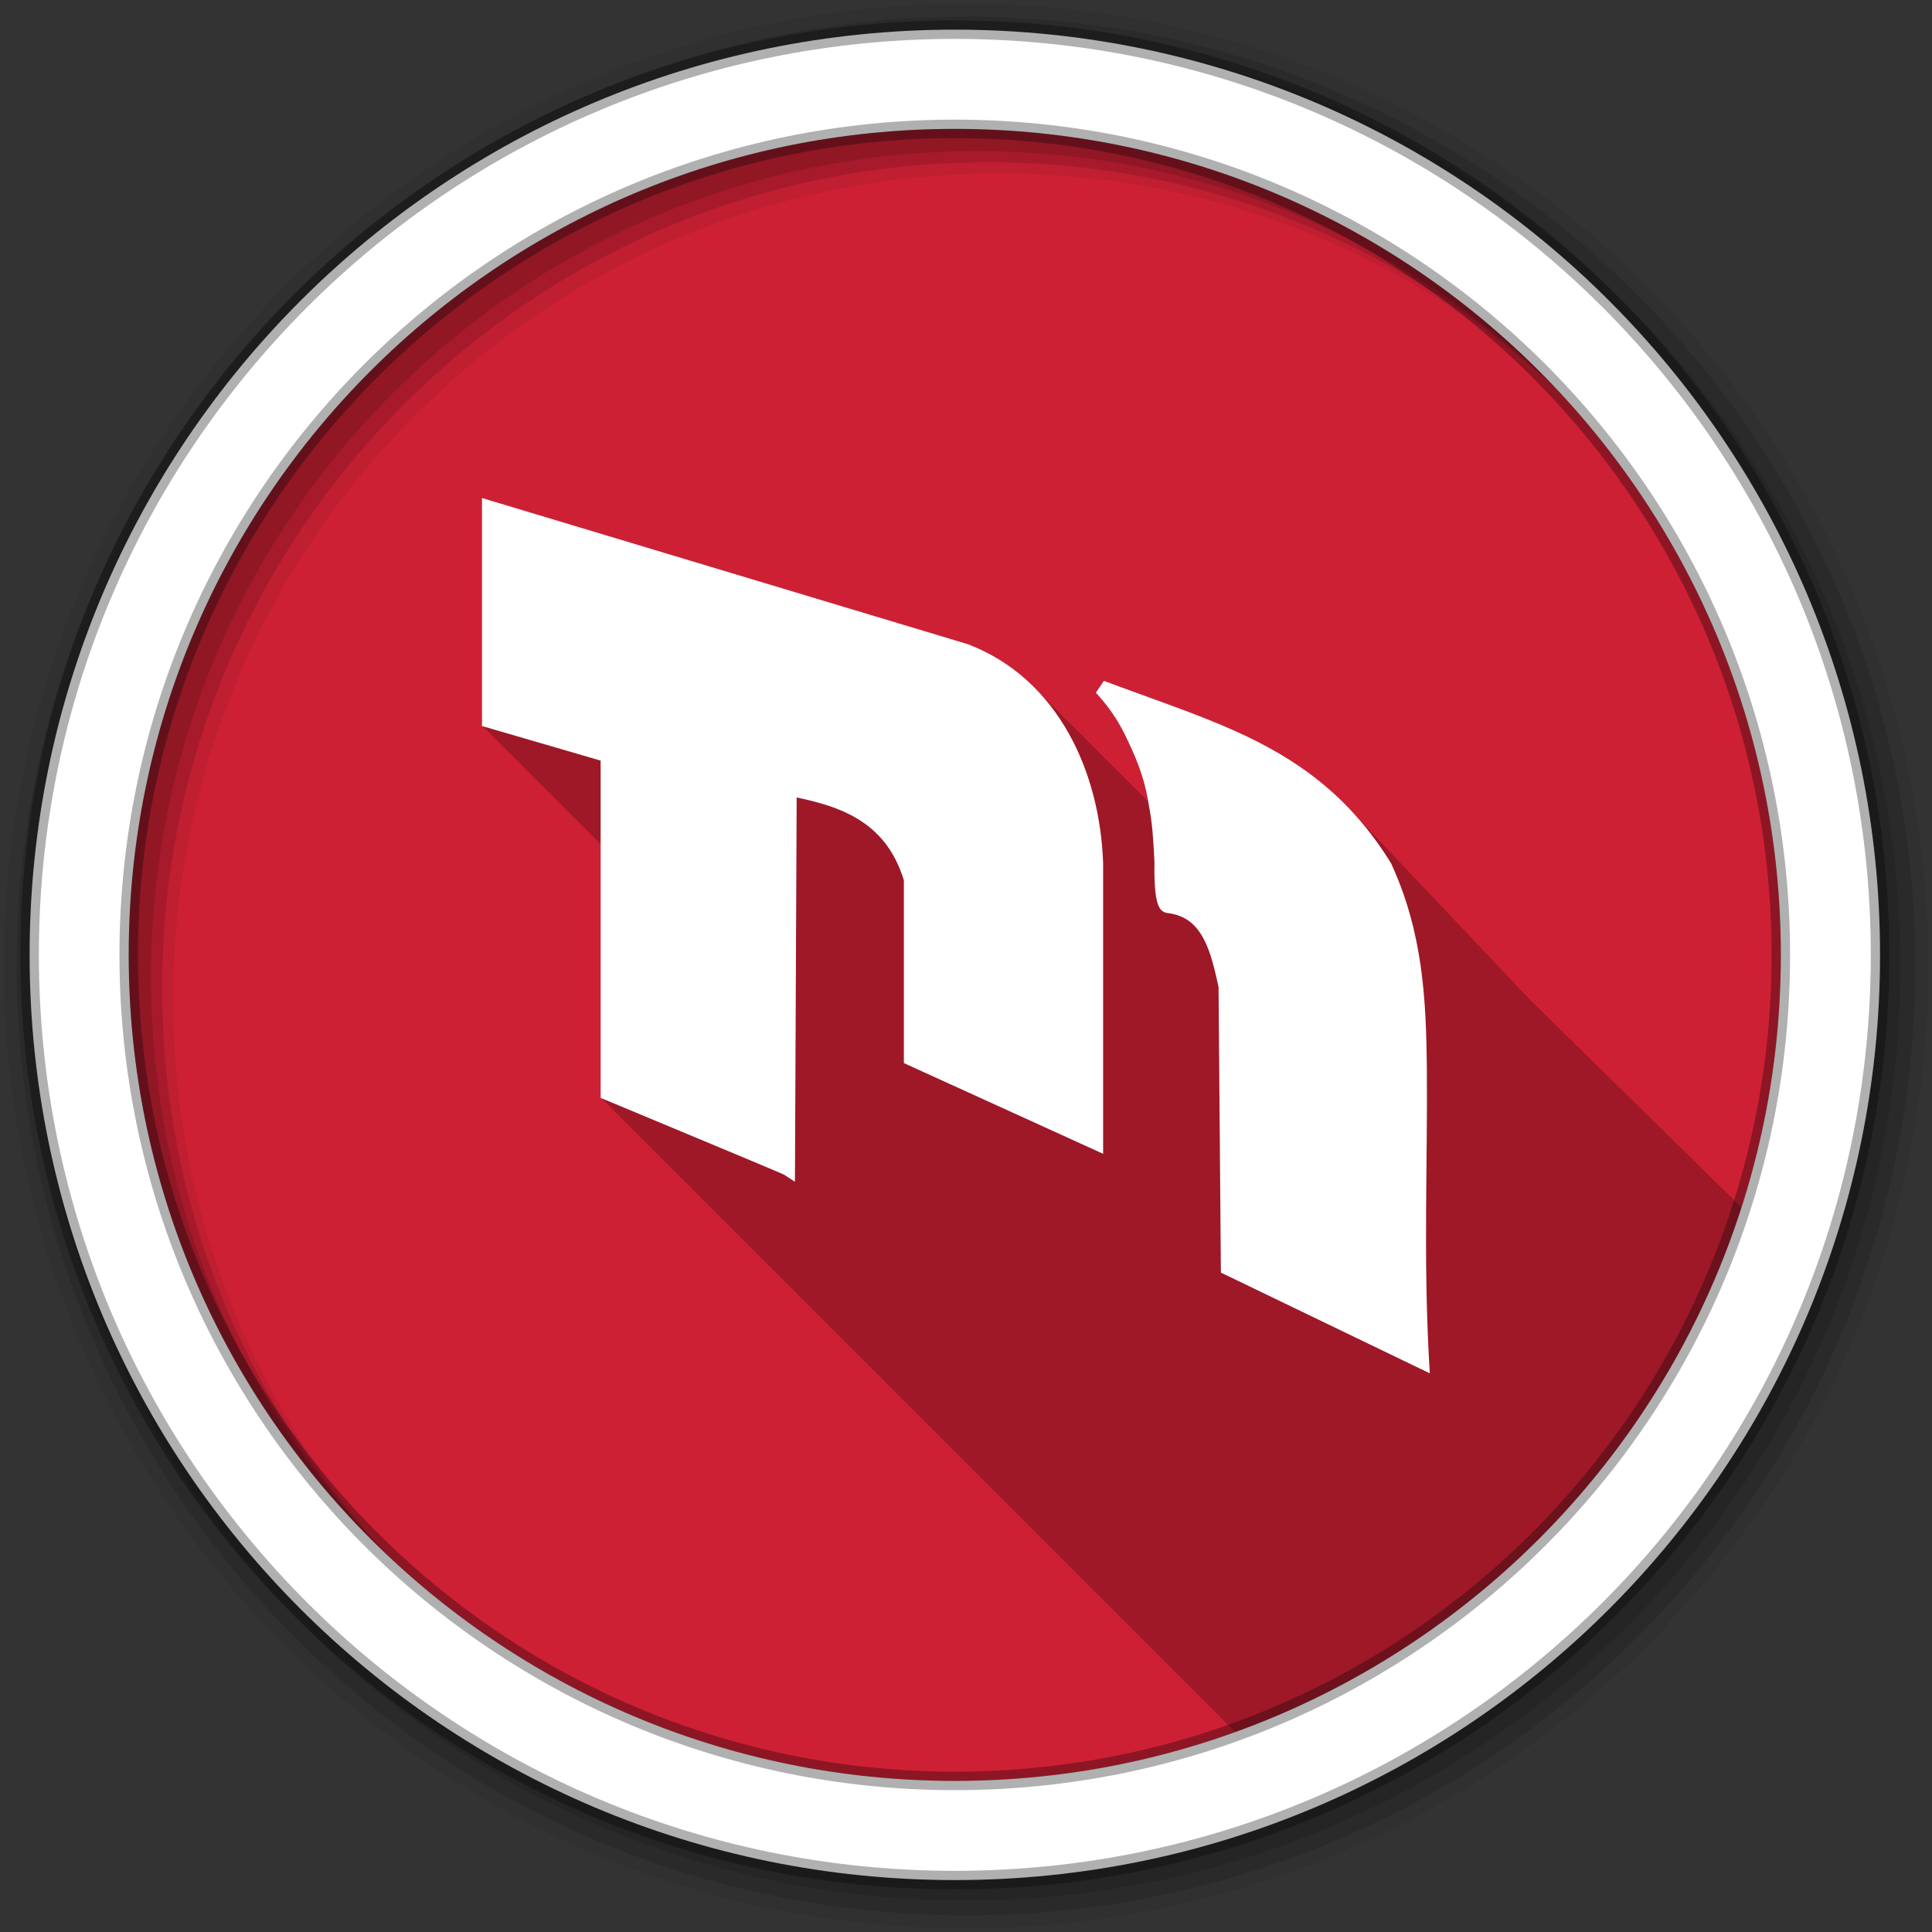 <svg xmlns="http://www.w3.org/2000/svg" id="svg2" width="100%" height="100%" version="1.1" viewBox="0 0 512 512"><rect x="0" y="0" width="512" height="512" fill="#333333" stroke="none"/><path id="path4" fill="#ce2034" fill-rule="evenodd" d="m471.95 253.05c0 120.9-98.01 218.9-218.9 218.9-120.9 0-218.9-98.01-218.9-218.9 0-120.9 98.01-218.9 218.9-218.9 120.9 0 218.9 98.01 218.9 218.9"/><path id="path6" fill-opacity=".235" d="m127.72 131.97v60.474c0.008 0.002 0.274 0.062 0.5 0.125v0.344l0.5 0.156v0.344l0.5 0.156v0.344c0.008 0.002 0.271 0.092 0.5 0.156v0.344c0.008 0.002 0.271 0.092 0.5 0.156v0.344c0.008 0.002 0.271 0.092 0.5 0.156v0.344c0.008 0.002 0.271 0.092 0.5 0.156v0.344c0.008 0.002 0.271 0.092 0.5 0.156v0.344c0.008 0.002 0.271 0.092 0.5 0.156v0.344c0.008 0.002 0.271 0.092 0.5 0.156v0.344c0.007 0.002 0.271 0.092 0.5 0.156v0.344c0.007 0.002 0.271 0.092 0.5 0.156v0.344c0.007 0.002 0.271 0.092 0.5 0.156v0.344c0.007 0.002 0.271 0.092 0.5 0.156v0.344c0.007 0.002 0.268 0.06 0.5 0.125v0.375c0.007 0.002 0.268 0.06 0.5 0.125v0.375c0.007 0.002 0.268 0.06 0.5 0.125v0.375c0.007 0.002 0.268 0.06 0.5 0.125v0.375c0.007 0.002 0.268 0.06 0.5 0.125v0.375c0.007 0.002 0.268 0.06 0.5 0.125v0.375c0.007 0.002 0.268 0.06 0.5 0.125v0.375c0.007 0.002 0.268 0.06 0.5 0.125v0.375c0.007 0.002 0.256 0.065 0.469 0.125v0.375c0.007 0.002 0.274 0.062 0.5 0.125v0.375c0.007 0.002 0.274 0.062 0.5 0.125v0.375c0.007 0.002 0.274 0.062 0.5 0.125v0.344c0.007 0.002 0.271 0.092 0.5 0.156v0.344c0.007 0.002 0.271 0.092 0.5 0.156v0.344c0.007 0.002 0.271 0.092 0.5 0.156v0.344c0.007 0.002 0.271 0.092 0.5 0.156v0.344c0.007 0.002 0.271 0.092 0.5 0.156v0.344c0.007 0.002 0.271 0.092 0.5 0.156v0.344c0.007 0.002 0.271 0.092 0.5 0.156v0.344c0.007 0.002 0.271 0.092 0.5 0.156v0.344c0.007 0.002 0.271 0.092 0.5 0.156v0.344c0.007 0.002 0.271 0.092 0.5 0.156v0.344c0.007 0.002 0.271 0.092 0.5 0.156v0.344c0.007 0.002 0.271 0.092 0.5 0.156v0.344c0.007 0.002 0.271 0.092 0.5 0.156v0.344c0.007 0.002 0.264 0.09 0.5 0.156v0.344c0.007 0.002 0.268 0.06 0.5 0.125v0.375c0.007 0.002 0.268 0.06 0.5 0.125v0.375c0.007 0.002 0.268 0.06 0.5 0.125v0.375c0.007 0.002 0.268 0.06 0.5 0.125v0.375c0.007 0.002 0.268 0.06 0.5 0.125v0.375c0.007 0.002 0.268 0.06 0.5 0.125v0.375c0.007 0.002 0.268 0.06 0.5 0.125v0.375c0.006 0.002 0.256 0.065 0.469 0.125v0.375c0.007 0.002 0.274 0.062 0.5 0.125v0.375c0.007 0.002 0.274 0.062 0.5 0.125v0.375c0.007 0.002 0.274 0.062 0.5 0.125v0.344c0.007 0.002 0.271 0.092 0.5 0.156v0.344c0.007 0.002 0.271 0.092 0.5 0.156v0.344c0.007 0.002 0.271 0.092 0.5 0.156v0.344c0.007 0.002 0.271 0.092 0.5 0.156v0.344c0.007 0.002 0.271 0.092 0.5 0.156v0.344c0.007 0.002 0.271 0.092 0.5 0.156v0.344c0.007 0.002 0.271 0.092 0.5 0.156v0.344c0.007 0.002 0.271 0.092 0.5 0.156v0.344c0.007 0.002 0.271 0.092 0.5 0.156v0.344c0.007 0.002 0.271 0.092 0.5 0.156v0.344c0.007 0.002 0.271 0.092 0.5 0.156v0.344c0.006 0.002 0.271 0.092 0.5 0.156v0.344h0.031v67.094c0.015 0.007 0.255 0.114 0.5 0.219v0.281c0.015 0.007 0.255 0.114 0.5 0.219v0.281c0.014 0.006 0.247 0.092 0.469 0.188v0.313h0.031c0.014 0.006 0.247 0.092 0.469 0.188v0.313c0.015 0.006 0.261 0.116 0.5 0.219v0.281c0.015 0.006 0.261 0.116 0.5 0.219v0.281c0.015 0.006 0.261 0.116 0.5 0.219v0.281l0.5 0.219v0.281c0.015 0.006 0.261 0.116 0.5 0.219v0.281c0.015 0.006 0.261 0.116 0.5 0.219v0.281c0.015 0.006 0.261 0.116 0.5 0.219v0.281c0.015 0.006 0.261 0.116 0.5 0.219v0.281c0.015 0.006 0.255 0.114 0.5 0.219v0.281c0.015 0.006 0.255 0.114 0.5 0.219v0.25l0.5 0.219v0.281l0.5 0.219v0.281c0.015 0.006 0.257 0.115 0.5 0.219v0.281c0.015 0.006 0.257 0.115 0.5 0.219v0.281c0.015 0.006 0.257 0.115 0.5 0.219v0.281c0.015 0.006 0.257 0.115 0.5 0.219v0.281c0.014 0.006 0.257 0.115 0.5 0.219v0.281c0.014 0.006 0.257 0.115 0.5 0.219v0.281l0.5 0.219v0.281c0.014 0.006 0.257 0.115 0.5 0.219v0.281c0.014 0.006 0.257 0.115 0.5 0.219v0.281c0.014 0.006 0.254 0.114 0.5 0.219v0.281c0.014 0.006 0.254 0.114 0.5 0.219v0.281c0.013 0.006 0.246 0.092 0.469 0.188v0.313h0.031c0.013 0.006 0.246 0.092 0.469 0.188v0.313c0.014 0.006 0.261 0.116 0.5 0.219v0.281l0.5 0.219v0.281c0.014 0.006 0.261 0.116 0.5 0.219v0.281c0.014 0.006 0.261 0.116 0.5 0.219v0.281c0.014 0.006 0.261 0.116 0.5 0.219v0.281c0.014 0.006 0.261 0.116 0.5 0.219v0.281c0.014 0.006 0.261 0.116 0.5 0.219v0.281c0.014 0.006 0.261 0.116 0.5 0.219v0.281c0.014 0.006 0.254 0.113 0.5 0.219v0.281l0.5 0.219v0.25c0.014 0.006 0.257 0.115 0.5 0.219v0.281c0.014 0.006 0.257 0.115 0.5 0.219v0.281c0.014 0.006 0.257 0.115 0.5 0.219v0.281c0.014 0.006 0.257 0.115 0.5 0.219v0.281c0.014 0.006 0.257 0.115 0.5 0.219v0.281c0.014 0.006 0.257 0.115 0.5 0.219v0.281l0.5 0.219v0.281c0.013 0.006 0.257 0.115 0.5 0.219v0.281c0.013 0.006 0.257 0.115 0.5 0.219v0.281c0.013 0.006 0.257 0.115 0.5 0.219v0.281c0.013 0.006 0.257 0.115 0.5 0.219v0.281c0.013 0.006 0.254 0.113 0.5 0.219v0.281c0.013 0.006 0.254 0.113 0.5 0.219v0.281c0.012 0.005 0.246 0.092 0.469 0.188v0.313h0.031l0.469 0.188v0.313c0.013 0.006 0.261 0.116 0.5 0.219v0.281c0.013 0.006 0.261 0.116 0.5 0.219v0.281c0.013 0.006 0.261 0.116 0.5 0.219v0.281c0.013 0.006 0.261 0.116 0.5 0.219v0.281c0.013 0.006 0.261 0.116 0.5 0.219v0.281c0.013 0.006 0.261 0.116 0.5 0.219v0.281c0.013 0.005 0.261 0.116 0.5 0.219v0.281l0.5 0.219v0.281c0.013 0.006 0.254 0.113 0.5 0.219v0.281c0.013 0.006 0.254 0.113 0.5 0.219v0.281c0.013 0.006 0.254 0.113 0.5 0.219v0.25c0.013 0.005 0.257 0.115 0.5 0.219v0.281c0.013 0.005 0.257 0.115 0.5 0.219v0.281c0.013 0.005 0.257 0.115 0.5 0.219v0.281c0.013 0.005 0.257 0.115 0.5 0.219v0.281l0.5 0.219v0.281c0.013 0.005 0.257 0.115 0.5 0.219v0.281c0.013 0.005 0.257 0.115 0.5 0.219v0.281c0.012 0.005 0.257 0.115 0.5 0.219v0.281c0.012 0.005 0.257 0.115 0.5 0.219v0.281c0.012 0.005 0.257 0.115 0.5 0.219v0.281c0.012 0.005 0.254 0.113 0.5 0.219v0.281l0.5 0.219v0.281c0.011 0.005 0.246 0.092 0.469 0.188v0.313h0.031c0.011 0.005 0.246 0.092 0.469 0.188v0.313c0.012 0.005 0.261 0.116 0.5 0.219v0.281c0.012 0.005 0.261 0.116 0.5 0.219v0.281c0.012 0.005 0.261 0.116 0.5 0.219v0.281c0.012 0.005 0.261 0.116 0.5 0.219v0.281c0.012 0.005 0.261 0.116 0.5 0.219v0.281l0.5 0.219v0.281c0.012 0.005 0.261 0.116 0.5 0.219v0.281c0.012 0.005 0.261 0.116 0.5 0.219v0.281c0.012 0.005 0.254 0.113 0.5 0.219v0.281c0.012 0.005 0.254 0.113 0.5 0.219v0.281c0.012 0.005 0.254 0.113 0.5 0.219v0.25c0.012 0.005 0.257 0.115 0.5 0.219v0.281c0.012 0.005 0.257 0.115 0.5 0.219v0.281l0.5 0.219v0.281c0.012 0.005 0.257 0.115 0.5 0.219v0.281c0.012 0.005 0.257 0.115 0.5 0.219v0.281c0.012 0.005 0.257 0.115 0.5 0.219v0.281c0.012 0.005 0.257 0.115 0.5 0.219v0.281c0.012 0.005 0.257 0.115 0.5 0.219v0.281c0.011 0.005 0.257 0.115 0.5 0.219v0.281l0.5 0.219v0.281l0.5 0.219v0.281c0.012 0.005 0.254 0.113 0.5 0.219v0.281c0.011 0.005 0.246 0.092 0.469 0.188v0.313h0.031c0.011 0.005 0.246 0.092 0.469 0.188v0.313c0.011 0.005 0.261 0.116 0.5 0.219v0.281c0.011 0.005 0.261 0.116 0.5 0.219v0.281c0.011 0.005 0.261 0.116 0.5 0.219v0.281l0.5 0.219v0.281c0.011 0.005 0.261 0.116 0.5 0.219v0.281c0.011 0.005 0.261 0.116 0.5 0.219v0.281c0.011 0.005 0.261 0.116 0.5 0.219v0.281c0.011 0.005 0.261 0.116 0.5 0.219v0.281c0.011 0.005 0.254 0.113 0.5 0.219v0.281c0.011 0.005 0.254 0.113 0.5 0.219v0.281c0.011 0.005 0.254 0.113 0.5 0.219v0.25l0.5 0.219v0.281c0.011 0.005 0.257 0.115 0.5 0.219v0.281c0.011 0.005 0.257 0.115 0.5 0.219v0.281c0.011 0.005 0.257 0.115 0.5 0.219v0.281c0.011 0.005 0.257 0.115 0.5 0.219v0.281c0.011 0.005 0.257 0.115 0.5 0.219v0.281c0.011 0.005 0.257 0.115 0.5 0.219v0.281c0.011 0.005 0.257 0.114 0.5 0.219v0.281l0.5 0.219v0.281c0.011 0.005 0.257 0.114 0.5 0.219v0.281c0.01 0.004 0.257 0.114 0.5 0.219v0.281c0.011 0.005 0.254 0.113 0.5 0.219v0.281c0.01 0.004 0.246 0.092 0.469 0.188v0.313h0.031c0.01 0.004 0.246 0.092 0.469 0.188v0.313c0.01 0.004 0.261 0.116 0.5 0.219v0.281l0.5 0.219v0.281l0.5 0.219v0.281c0.01 0.004 0.261 0.116 0.5 0.219v0.281c0.01 0.004 0.261 0.116 0.5 0.219v0.281c0.01 0.004 0.261 0.116 0.5 0.219v0.281c0.01 0.004 0.261 0.116 0.5 0.219v0.281c0.01 0.004 0.261 0.116 0.5 0.219v0.281c0.01 0.004 0.261 0.116 0.5 0.219v0.281l0.5 0.219v0.281c0.01 0.004 0.254 0.113 0.5 0.219v0.25c0.01 0.004 0.257 0.114 0.5 0.219v0.281c0.01 0.004 0.257 0.114 0.5 0.219v0.281c0.01 0.004 0.257 0.114 0.5 0.219v0.281c0.01 0.004 0.257 0.114 0.5 0.219v0.281c0.01 0.004 0.257 0.114 0.5 0.219v0.281c0.01 0.004 0.257 0.114 0.5 0.219v0.281c0.01 0.004 0.257 0.114 0.5 0.219v0.281c0.01 0.004 0.257 0.114 0.5 0.219v0.281c0.01 0.004 0.257 0.114 0.5 0.219v0.281c0.01 0.004 0.257 0.114 0.5 0.219v0.281c0.01 0.004 0.257 0.114 0.5 0.219v0.281c0.01 0.004 0.254 0.113 0.5 0.219v0.281c0.009 0.004 0.246 0.092 0.469 0.188v0.313h0.031c0.009 0.004 0.246 0.092 0.469 0.188v0.313c0.009 0.004 0.26 0.116 0.5 0.219v0.281c0.009 0.004 0.26 0.116 0.5 0.219v0.281c0.009 0.004 0.26 0.116 0.5 0.219v0.281c0.009 0.004 0.26 0.116 0.5 0.219v0.281c0.009 0.004 0.26 0.116 0.5 0.219v0.281c0.009 0.004 0.26 0.116 0.5 0.219v0.281c0.009 0.004 0.26 0.116 0.5 0.219v0.281c0.009 0.004 0.26 0.116 0.5 0.219v0.281c0.009 0.004 0.26 0.116 0.5 0.219v0.281c0.009 0.004 0.254 0.113 0.5 0.219v0.281c0.009 0.004 0.254 0.113 0.5 0.219v0.25c0.009 0.004 0.256 0.114 0.5 0.219v0.281c0.009 0.004 0.256 0.114 0.5 0.219v0.281c0.009 0.004 0.256 0.114 0.5 0.219v0.281c0.009 0.004 0.256 0.114 0.5 0.219v0.281l0.5 0.219v0.281c0.009 0.004 0.256 0.114 0.5 0.219v0.281c0.009 0.004 0.256 0.114 0.5 0.219v0.281c0.009 0.004 0.256 0.114 0.5 0.219v0.281c0.009 0.004 0.256 0.114 0.5 0.219v0.281c0.009 0.004 0.256 0.114 0.5 0.219v0.281c0.009 0.004 0.256 0.114 0.5 0.219v0.281c0.009 0.004 0.253 0.113 0.5 0.219v0.281c0.008 0.004 0.246 0.092 0.469 0.188v0.313h0.031c0.008 0.004 0.246 0.092 0.469 0.188v0.313c0.008 0.004 0.26 0.116 0.5 0.219v0.281c0.008 0.004 0.26 0.116 0.5 0.219v0.281c0.008 0.004 0.26 0.116 0.5 0.219v0.281c0.008 0.003 0.26 0.116 0.5 0.219v0.281c0.008 0.003 0.26 0.116 0.5 0.219v0.281c0.008 0.003 0.26 0.116 0.5 0.219v0.281c0.008 0.003 0.26 0.116 0.5 0.219v0.281c0.008 0.003 0.26 0.116 0.5 0.219v0.281c0.008 0.003 0.26 0.116 0.5 0.219v0.281c0.008 0.003 0.253 0.113 0.5 0.219v0.281c0.008 0.003 0.253 0.113 0.5 0.219v0.25c0.008 0.003 0.256 0.114 0.5 0.219v0.281c0.008 0.003 0.256 0.114 0.5 0.219v0.281c0.008 0.003 0.256 0.114 0.5 0.219v0.281c0.008 0.003 0.256 0.114 0.5 0.219v0.281c0.008 0.003 0.256 0.114 0.5 0.219v0.281c0.008 0.003 0.256 0.114 0.5 0.219v0.281c0.008 0.003 0.256 0.114 0.5 0.219v0.281c0.008 0.003 0.256 0.114 0.5 0.219v0.281c0.008 0.003 0.256 0.114 0.5 0.219v0.281c0.008 0.003 0.256 0.114 0.5 0.219v0.281c0.008 0.003 0.256 0.114 0.5 0.219v0.281c0.008 0.003 0.253 0.113 0.5 0.219v0.281c0.008 0.003 0.253 0.113 0.5 0.219v0.281c0.007 0.003 0.246 0.092 0.469 0.188v0.313c0.007 0.003 0.26 0.116 0.5 0.219v0.281c0.007 0.003 0.26 0.116 0.5 0.219v0.281c0.007 0.003 0.26 0.116 0.5 0.219v0.281c0.007 0.003 0.26 0.116 0.5 0.219v0.281c0.007 0.003 0.26 0.116 0.5 0.219v0.281c0.007 0.003 0.26 0.116 0.5 0.219v0.281c0.007 0.003 0.26 0.116 0.5 0.219v0.281c0.007 0.003 0.26 0.116 0.5 0.219v0.281c0.007 0.003 0.26 0.116 0.5 0.219v0.281c0.007 0.003 0.253 0.113 0.5 0.219v0.281c0.007 0.003 0.253 0.113 0.5 0.219v0.25c0.007 0.003 0.256 0.114 0.5 0.219v0.281c0.007 0.003 0.256 0.114 0.5 0.219v0.281c0.007 0.003 0.256 0.114 0.5 0.219v0.281c0.007 0.003 0.256 0.114 0.5 0.219v0.281c0.007 0.003 0.256 0.114 0.5 0.219v0.281c0.007 0.003 0.256 0.114 0.5 0.219v0.281c0.007 0.003 0.256 0.114 0.5 0.219v0.281c0.007 0.003 0.256 0.114 0.5 0.219v0.281c0.007 0.003 0.256 0.114 0.5 0.219v0.281c0.007 0.003 0.256 0.114 0.5 0.219v0.281c0.007 0.003 0.256 0.114 0.5 0.219v0.281c0.007 0.003 0.253 0.113 0.5 0.219v0.281c0.007 0.003 0.253 0.113 0.5 0.219v0.281c0.006 0.003 0.246 0.092 0.469 0.188v0.313c0.006 0.003 0.26 0.116 0.5 0.219v0.281c0.006 0.003 0.26 0.116 0.5 0.219v0.281c0.006 0.003 0.26 0.116 0.5 0.219v0.281c0.006 0.003 0.26 0.116 0.5 0.219v0.281c0.006 0.003 0.26 0.116 0.5 0.219v0.281c0.006 0.002 0.26 0.116 0.5 0.219v0.281c0.006 0.002 0.26 0.116 0.5 0.219v0.281c0.006 0.002 0.26 0.116 0.5 0.219v0.281c0.006 0.002 0.26 0.116 0.5 0.219v0.281c0.006 0.003 0.253 0.113 0.5 0.219v0.281c0.006 0.003 0.253 0.113 0.5 0.219v0.25c0.006 0.003 0.256 0.114 0.5 0.219v0.281c0.006 0.003 0.256 0.114 0.5 0.219v0.281c0.006 0.003 0.256 0.114 0.5 0.219v0.281c0.006 0.003 0.256 0.114 0.5 0.219v0.281c0.006 0.003 0.256 0.114 0.5 0.219v0.281c0.006 0.003 0.256 0.114 0.5 0.219v0.281l0.5 0.219v0.281l0.5 0.219v0.281c0.006 0.003 0.256 0.114 0.5 0.219v0.281c0.006 0.003 0.256 0.114 0.5 0.219v0.281c0.006 0.003 0.256 0.114 0.5 0.219v0.281c0.006 0.003 0.253 0.113 0.5 0.219v0.281c0.006 0.003 0.253 0.113 0.5 0.219v0.281c0.005 0.002 0.246 0.092 0.469 0.188v0.313c0.006 0.002 0.26 0.116 0.5 0.219v0.281c0.005 0.002 0.26 0.116 0.5 0.219v0.281c0.005 0.002 0.26 0.116 0.5 0.219v0.281c0.005 0.002 0.26 0.116 0.5 0.219v0.281c0.005 0.002 0.26 0.116 0.5 0.219v0.281c0.005 0.002 0.26 0.116 0.5 0.219v0.281c0.005 0.002 0.26 0.116 0.5 0.219v0.281c0.005 0.002 0.26 0.116 0.5 0.219v0.281c0.005 0.002 0.26 0.116 0.5 0.219v0.281c0.005 0.002 0.253 0.113 0.5 0.219v0.281c0.005 0.002 0.253 0.113 0.5 0.219v0.25c0.005 0.002 0.256 0.114 0.5 0.219v0.281c0.005 0.002 0.256 0.114 0.5 0.219v0.281c0.005 0.002 0.256 0.114 0.5 0.219v0.281c0.005 0.002 0.256 0.114 0.5 0.219v0.281c0.005 0.002 0.256 0.114 0.5 0.219v0.281c0.005 0.002 0.256 0.114 0.5 0.219v0.281c0.005 0.002 0.256 0.114 0.5 0.219v0.281c0.005 0.002 0.256 0.114 0.5 0.219v0.281c0.005 0.002 0.256 0.114 0.5 0.219v0.281c0.005 0.002 0.256 0.114 0.5 0.219v0.281c0.005 0.002 0.256 0.114 0.5 0.219v0.281c0.005 0.002 0.253 0.113 0.5 0.219v0.281c0.005 0.002 0.253 0.113 0.5 0.219v0.281c0.004 0.002 0.245 0.092 0.469 0.188v0.313c0.005 0.002 0.26 0.116 0.5 0.219v0.281c0.005 0.002 0.26 0.116 0.5 0.219v0.281c0.005 0.002 0.26 0.116 0.5 0.219v0.281c0.004 0.002 0.26 0.116 0.5 0.219v0.281c0.004 0.002 0.26 0.116 0.5 0.219v0.281c0.004 0.002 0.26 0.116 0.5 0.219v0.281c0.004 0.002 0.26 0.116 0.5 0.219v0.281c0.004 0.002 0.26 0.116 0.5 0.219v0.281c0.004 0.002 0.26 0.116 0.5 0.219v0.281c0.004 0.002 0.253 0.113 0.5 0.219v0.281c0.004 0.002 0.253 0.113 0.5 0.219v0.25c0.004 0.002 0.256 0.114 0.5 0.219v0.281c0.004 0.002 0.256 0.114 0.5 0.219v0.281c0.004 0.002 0.256 0.114 0.5 0.219v0.281c0.004 0.002 0.256 0.114 0.5 0.219v0.281c0.004 0.002 0.256 0.114 0.5 0.219v0.281c0.004 0.002 0.256 0.114 0.5 0.219v0.281c0.004 0.002 0.256 0.114 0.5 0.219v0.281c0.004 0.002 0.256 0.114 0.5 0.219v0.281c0.004 0.002 0.256 0.114 0.5 0.219v0.281c0.004 0.002 0.256 0.114 0.5 0.219v0.281c0.004 0.002 0.256 0.114 0.5 0.219v0.281c0.004 0.002 0.253 0.113 0.5 0.219v0.281c0.004 0.002 0.253 0.113 0.5 0.219v0.281c0.004 0.002 0.245 0.092 0.469 0.188v0.313c0.004 0.002 0.26 0.116 0.5 0.219v0.281c0.004 0.002 0.26 0.116 0.5 0.219v0.281c0.004 0.002 0.26 0.116 0.5 0.219v0.281c0.004 0.002 0.26 0.116 0.5 0.219v0.281c0.003 0.002 0.26 0.116 0.5 0.219v0.281c0.003 0.002 0.26 0.116 0.5 0.219v0.281c0.003 0.002 0.26 0.116 0.5 0.219v0.281c0.003 0.002 0.26 0.116 0.5 0.219v0.281c0.003 0.001 0.26 0.116 0.5 0.219v0.281c0.003 0.001 0.253 0.113 0.5 0.219v0.281c0.003 0.001 0.253 0.113 0.5 0.219v0.25c0.003 0.001 0.256 0.114 0.5 0.219v0.281c0.003 0.001 0.256 0.114 0.5 0.219v0.281c0.003 0.001 0.256 0.114 0.5 0.219v0.281c0.003 0.001 0.256 0.114 0.5 0.219v0.281l0.5 0.219v0.281l0.5 0.219v0.281l0.5 0.219v0.281l0.5 0.219v0.281l0.5 0.219v0.281l0.5 0.219v0.281l0.5 0.219v0.281l0.5 0.219v0.281l0.5 0.219v0.281l0.469 0.188v0.313l0.5 0.219v0.281c0.002 0.001 0.259 0.116 0.5 0.219v0.281c0.002 0.001 0.259 0.116 0.5 0.219v0.281c0.002 0.001 0.259 0.116 0.5 0.219v0.281c0.002 0.001 0.259 0.116 0.5 0.219v0.281c0.002 0.001 0.259 0.116 0.5 0.219v0.281c0.002 0.001 0.259 0.116 0.5 0.219v0.281c0.002 0.001 0.259 0.116 0.5 0.219v0.281c63.62-22.921 113.53-74.46 134.25-139.09-0.108-0.099-0.208-0.208-0.313-0.313-0.054-0.051-0.102-0.106-0.156-0.156-0.227-0.224-0.458-0.44-0.688-0.656-0.087-0.091-0.162-0.192-0.25-0.281-0.07-0.067-0.148-0.121-0.219-0.188-0.063-0.066-0.124-0.123-0.188-0.188-0.022-0.02-0.041-0.042-0.063-0.063-0.07-0.067-0.149-0.121-0.219-0.188-0.01-0.01-0.022-0.021-0.031-0.031-0.016-0.015-0.015-0.048-0.031-0.063-0.06-0.064-0.127-0.124-0.188-0.188-0.071-0.068-0.147-0.12-0.219-0.188-0.077-0.08-0.141-0.171-0.219-0.25-0.08-0.076-0.17-0.144-0.25-0.219-0.078-0.081-0.141-0.17-0.219-0.25-0.08-0.077-0.169-0.143-0.25-0.219-0.077-0.08-0.141-0.171-0.219-0.25-0.081-0.077-0.169-0.142-0.25-0.219-0.052-0.054-0.104-0.103-0.156-0.156-0.022-0.02-0.041-0.042-0.063-0.063-0.081-0.077-0.169-0.143-0.25-0.219-0.076-0.079-0.142-0.172-0.219-0.25-0.081-0.078-0.168-0.142-0.25-0.219-0.015-0.016-0.016-0.047-0.031-0.063-0.06-0.056-0.127-0.101-0.188-0.156-0.086-0.082-0.163-0.169-0.25-0.25-0.072-0.075-0.146-0.144-0.219-0.219-0.087-0.083-0.163-0.168-0.25-0.25-0.067-0.07-0.12-0.15-0.188-0.219-0.091-0.087-0.19-0.165-0.281-0.25-0.005-0.005 0.005-0.026 0-0.031-0.059-0.055-0.128-0.101-0.188-0.156-0.091-0.087-0.189-0.164-0.281-0.25-0.066-0.069-0.121-0.151-0.188-0.219-0.091-0.087-0.19-0.164-0.281-0.25-0.03-0.032-0.063-0.062-0.094-0.094-0.032-0.03-0.061-0.064-0.094-0.094-0.096-0.091-0.185-0.191-0.281-0.281-0.061-0.064-0.126-0.124-0.188-0.188-0.054-0.052-0.102-0.105-0.156-0.156-0.041-0.042-0.084-0.084-0.125-0.125-0.061-0.063-0.126-0.125-0.188-0.188-0.06-0.057-0.128-0.1-0.188-0.156-0.061-0.062-0.126-0.126-0.188-0.188-0.033-0.03-0.061-0.064-0.094-0.094-0.257-0.254-0.52-0.506-0.781-0.75-0.016-0.016-0.015-0.046-0.031-0.063-0.033-0.031-0.061-0.063-0.094-0.094-0.112-0.107-0.231-0.208-0.344-0.313-0.047-0.049-0.078-0.108-0.125-0.156-0.113-0.108-0.23-0.207-0.344-0.313-0.046-0.048-0.078-0.108-0.125-0.156-0.114-0.109-0.229-0.206-0.344-0.313-0.01-0.011-0.021-0.02-0.031-0.031-0.033-0.03-0.061-0.064-0.094-0.094-0.113-0.108-0.23-0.206-0.344-0.313-0.046-0.048-0.079-0.109-0.125-0.156-0.113-0.108-0.23-0.207-0.344-0.313-0.01-0.011-0.021-0.02-0.031-0.031-0.032-0.03-0.061-0.064-0.094-0.094-0.119-0.114-0.224-0.232-0.344-0.344-0.156-0.162-0.311-0.311-0.469-0.469-0.031-0.032-0.063-0.062-0.094-0.094-0.121-0.116-0.253-0.23-0.375-0.344-0.036-0.037-0.058-0.088-0.094-0.125-0.124-0.119-0.25-0.228-0.375-0.344-0.036-0.037-0.058-0.088-0.094-0.125-0.123-0.118-0.251-0.228-0.375-0.344-0.031-0.032-0.063-0.062-0.094-0.094-0.085-0.081-0.164-0.17-0.25-0.25l-0.125-0.125c-0.031-0.032-0.063-0.062-0.094-0.094-0.086-0.082-0.163-0.169-0.25-0.25-0.041-0.042-0.084-0.084-0.125-0.125-0.15-0.156-0.317-0.286-0.469-0.438-0.154-0.16-0.313-0.313-0.469-0.469-0.166-0.16-0.332-0.314-0.5-0.469-0.009-0.01-0.022-0.021-0.031-0.031-0.005-0.005 0.005-0.027 0-0.031-0.144-0.138-0.292-0.272-0.438-0.406-0.016-0.016-0.016-0.046-0.031-0.063-0.143-0.137-0.293-0.273-0.438-0.406-0.01-0.011-0.021-0.021-0.031-0.031-0.161-0.154-0.306-0.32-0.469-0.469-0.146-0.14-0.29-0.27-0.438-0.406-0.015-0.016-0.016-0.047-0.031-0.063-0.145-0.139-0.291-0.271-0.438-0.406-0.01-0.011-0.021-0.02-0.031-0.031-0.152-0.145-0.284-0.296-0.438-0.438-0.01-0.011-0.021-0.02-0.031-0.031-0.151-0.144-0.285-0.297-0.438-0.438-0.15-0.156-0.317-0.286-0.469-0.438-0.005-0.005 0.005-0.026 0-0.031-0.157-0.15-0.31-0.292-0.469-0.438-0.005-0.005 0.005-0.026 0-0.031-0.156-0.149-0.311-0.293-0.469-0.438-0.155-0.161-0.312-0.313-0.469-0.469-0.149-0.155-0.318-0.287-0.469-0.438-0.153-0.159-0.314-0.315-0.469-0.469-0.149-0.155-0.286-0.318-0.438-0.469-0.006-0.005-0.026 0.005-0.031 0-0.092-0.096-0.189-0.187-0.281-0.281-0.054-0.05-0.102-0.106-0.156-0.156-0.011-0.01-0.021-0.021-0.031-0.031-0.145-0.151-0.291-0.291-0.438-0.438-0.011-0.01-0.021-0.021-0.031-0.031-0.308-0.321-0.652-0.605-0.969-0.906-0.139-0.145-0.265-0.297-0.406-0.438-0.016-0.016-0.046-0.016-0.063-0.031-0.083-0.087-0.166-0.165-0.25-0.25-0.054-0.05-0.102-0.106-0.156-0.156-0.022-0.021-0.041-0.042-0.063-0.063-0.132-0.137-0.242-0.273-0.375-0.406-0.027-0.026-0.067-0.037-0.094-0.063-0.073-0.076-0.145-0.144-0.219-0.219-0.054-0.05-0.102-0.107-0.156-0.156-0.021-0.02-0.042-0.043-0.063-0.063-0.006-0.005-0.026 0.005-0.031 0-0.01-0.011-0.021-0.021-0.031-0.031-0.032-0.029-0.061-0.065-0.094-0.094-0.087-0.089-0.162-0.193-0.25-0.281-0.027-0.026-0.067-0.037-0.094-0.063-0.129-0.134-0.245-0.276-0.375-0.406-0.027-0.026-0.066-0.037-0.094-0.063-0.123-0.128-0.251-0.251-0.375-0.375-0.032-0.031-0.061-0.063-0.094-0.094-0.124-0.129-0.249-0.249-0.375-0.375-0.033-0.031-0.061-0.063-0.094-0.094-0.118-0.123-0.255-0.224-0.375-0.344-0.032-0.031-0.061-0.063-0.094-0.094-0.122-0.127-0.251-0.251-0.375-0.375-0.033-0.031-0.061-0.063-0.094-0.094-0.119-0.124-0.224-0.255-0.344-0.375-0.038-0.037-0.087-0.058-0.125-0.094-0.113-0.117-0.23-0.229-0.344-0.344-0.043-0.041-0.082-0.084-0.125-0.125-0.114-0.119-0.228-0.228-0.344-0.344-0.049-0.047-0.107-0.079-0.156-0.125-0.143-0.141-0.293-0.27-0.438-0.406-0.177-0.176-0.351-0.363-0.531-0.531-0.254-0.25-0.49-0.514-0.75-0.75-0.011-0.01-0.02-0.021-0.031-0.031-0.23-0.23-0.453-0.47-0.688-0.688-0.121-0.118-0.253-0.229-0.375-0.344-0.253-0.25-0.491-0.515-0.75-0.75-0.06-0.057-0.128-0.1-0.188-0.156-0.096-0.1-0.185-0.215-0.281-0.313-0.038-0.036-0.087-0.058-0.125-0.094-0.274-0.273-0.531-0.558-0.813-0.813-0.059-0.057-0.128-0.1-0.188-0.156-0.151-0.15-0.284-0.325-0.438-0.469-0.091-0.095-0.189-0.188-0.281-0.281-0.038-0.036-0.087-0.058-0.125-0.094-0.188-0.187-0.371-0.384-0.563-0.563-0.179-0.177-0.349-0.362-0.531-0.531-0.121-0.119-0.252-0.229-0.375-0.344-0.253-0.25-0.491-0.516-0.75-0.75-0.06-0.057-0.127-0.1-0.188-0.156-0.086-0.091-0.163-0.193-0.25-0.281l-0.031-0.031c-0.25-0.252-0.494-0.514-0.75-0.75-0.051-0.052-0.105-0.105-0.156-0.156-0.043-0.041-0.082-0.084-0.125-0.125-0.214-0.214-0.437-0.424-0.656-0.625-0.112-0.109-0.231-0.207-0.344-0.313-0.157-0.155-0.309-0.32-0.469-0.469-0.254-0.252-0.489-0.515-0.75-0.75-0.06-0.057-0.127-0.1-0.188-0.156-0.158-0.156-0.308-0.319-0.469-0.469-0.147-0.145-0.288-0.298-0.438-0.438-0.095-0.101-0.185-0.214-0.281-0.313-0.043-0.041-0.082-0.084-0.125-0.125-0.213-0.213-0.438-0.425-0.656-0.625-0.112-0.109-0.231-0.207-0.344-0.313-0.252-0.25-0.491-0.518-0.75-0.75-0.032-0.031-0.061-0.063-0.094-0.094-0.132-0.133-0.272-0.278-0.406-0.406-0.235-0.239-0.477-0.466-0.719-0.688-0.127-0.124-0.246-0.255-0.375-0.375-0.242-0.24-0.47-0.496-0.719-0.719-0.07-0.067-0.148-0.122-0.219-0.188-0.147-0.146-0.288-0.298-0.438-0.438-0.178-0.177-0.349-0.364-0.531-0.531l-0.031-0.031c-0.066-0.06-0.121-0.128-0.188-0.188-0.254-0.26-0.519-0.511-0.781-0.75-0.117-0.114-0.225-0.234-0.344-0.344-0.157-0.156-0.309-0.321-0.469-0.469-0.172-0.172-0.355-0.338-0.531-0.5-0.142-0.14-0.262-0.305-0.406-0.438-0.202-0.201-0.417-0.375-0.625-0.563-0.015-0.017-0.016-0.045-0.031-0.063-0.022-0.02-0.04-0.043-0.063-0.063-0.043-0.042-0.081-0.084-0.125-0.125-0.07-0.076-0.148-0.145-0.219-0.219-0.041-0.04-0.084-0.086-0.125-0.125-0.253-0.26-0.519-0.513-0.781-0.75-0.128-0.125-0.245-0.255-0.375-0.375-0.169-0.168-0.327-0.343-0.5-0.5-0.06-0.064-0.127-0.125-0.188-0.188-0.021-0.02-0.041-0.042-0.063-0.063-0.016-0.016-0.047-0.015-0.063-0.031-0.066-0.067-0.121-0.153-0.188-0.219-0.01-0.011-0.021-0.021-0.031-0.031-0.04-0.042-0.085-0.083-0.125-0.125-0.01-0.01-0.021-0.022-0.031-0.031-0.005-0.005-0.026 0.005-0.031 0-0.032-0.031-0.061-0.064-0.094-0.094-0.035-0.038-0.058-0.087-0.094-0.125-0.021-0.021-0.042-0.041-0.063-0.063-0.03-0.032-0.063-0.062-0.094-0.094-0.02-0.022-0.043-0.04-0.063-0.063-0.022-0.021-0.041-0.042-0.063-0.063-0.239-0.253-0.478-0.504-0.719-0.75-0.019-0.022-0.043-0.041-0.063-0.063-0.005-0.005 0.005-0.026 0-0.031-0.114-0.118-0.23-0.227-0.344-0.344-0.006-0.006 0.006-0.025 0-0.031-0.021-0.021-0.042-0.041-0.063-0.063-0.082-0.085-0.168-0.165-0.25-0.25-0.065-0.071-0.122-0.148-0.188-0.219-0.139-0.145-0.266-0.295-0.406-0.438-0.29-0.308-0.582-0.607-0.875-0.906-0.14-0.146-0.265-0.293-0.406-0.438-0.149-0.155-0.288-0.316-0.438-0.469-0.052-0.054-0.104-0.103-0.156-0.156-0.229-0.241-0.456-0.483-0.688-0.719-0.149-0.155-0.288-0.316-0.438-0.469-0.229-0.238-0.457-0.455-0.688-0.688-0.056-0.058-0.1-0.129-0.156-0.188-0.229-0.243-0.457-0.481-0.688-0.719-0.03-0.034-0.064-0.06-0.094-0.094-0.025-0.027-0.037-0.067-0.063-0.094-0.057-0.059-0.099-0.129-0.156-0.188-0.083-0.084-0.166-0.166-0.25-0.25-0.148-0.154-0.288-0.317-0.438-0.469-0.145-0.151-0.292-0.289-0.438-0.438-0.139-0.145-0.267-0.295-0.406-0.438-0.15-0.156-0.287-0.315-0.438-0.469-0.14-0.145-0.266-0.294-0.406-0.438-0.144-0.15-0.292-0.29-0.438-0.438-0.284-0.302-0.556-0.613-0.844-0.906-0.144-0.15-0.292-0.289-0.438-0.438-0.285-0.302-0.556-0.613-0.844-0.906-0.138-0.144-0.267-0.295-0.406-0.438-0.149-0.155-0.288-0.316-0.438-0.469-0.057-0.059-0.131-0.098-0.188-0.156-0.06-0.064-0.128-0.124-0.188-0.188-0.025-0.026-0.037-0.067-0.063-0.094-0.283-0.301-0.557-0.614-0.844-0.906-0.062-0.065-0.125-0.123-0.188-0.188-0.095-0.102-0.186-0.212-0.281-0.313-0.129-0.133-0.246-0.274-0.375-0.406-0.042-0.043-0.083-0.082-0.125-0.125-0.239-0.252-0.477-0.503-0.719-0.75-0.149-0.155-0.287-0.316-0.438-0.469-0.14-0.146-0.265-0.293-0.406-0.438-0.015-0.016-0.047-0.015-0.063-0.031-0.125-0.132-0.249-0.275-0.375-0.406-0.283-0.301-0.557-0.614-0.844-0.906-0.181-0.189-0.349-0.377-0.531-0.563-0.108-0.111-0.204-0.233-0.313-0.344-0.145-0.151-0.292-0.289-0.438-0.438-0.026-0.027-0.068-0.036-0.094-0.063-0.036-0.038-0.058-0.087-0.094-0.125-0.021-0.021-0.042-0.041-0.063-0.063-0.057-0.058-0.099-0.129-0.156-0.188-0.026-0.027-0.068-0.036-0.094-0.063-0.055-0.059-0.101-0.129-0.156-0.188-0.067-0.069-0.12-0.15-0.188-0.219-0.14-0.146-0.266-0.294-0.406-0.438-0.144-0.15-0.292-0.289-0.438-0.438-0.149-0.155-0.288-0.316-0.438-0.469-0.139-0.145-0.267-0.295-0.406-0.438-0.015-0.016-0.047-0.015-0.063-0.031-0.02-0.021-0.043-0.041-0.063-0.063-0.106-0.112-0.206-0.233-0.313-0.344-0.284-0.301-0.557-0.613-0.844-0.906-0.097-0.101-0.183-0.212-0.281-0.313-0.04-0.043-0.085-0.082-0.125-0.125-0.149-0.155-0.288-0.316-0.438-0.469-0.144-0.15-0.292-0.289-0.438-0.438-0.041-0.043-0.084-0.082-0.125-0.125-0.101-0.107-0.211-0.207-0.313-0.313-0.071-0.076-0.117-0.174-0.188-0.25-0.072-0.074-0.147-0.145-0.219-0.219-0.042-0.043-0.083-0.082-0.125-0.125-0.101-0.107-0.211-0.207-0.313-0.313-0.136-0.143-0.27-0.296-0.406-0.438-0.284-0.301-0.557-0.613-0.844-0.906-0.148-0.154-0.289-0.316-0.438-0.469-0.14-0.146-0.265-0.293-0.406-0.438-0.051-0.054-0.105-0.103-0.156-0.156-0.09-0.095-0.191-0.187-0.281-0.281-0.284-0.301-0.557-0.613-0.844-0.906-0.14-0.146-0.266-0.294-0.406-0.438-0.149-0.155-0.288-0.316-0.438-0.469-0.145-0.151-0.292-0.289-0.438-0.438-0.139-0.145-0.266-0.294-0.406-0.438-0.021-0.021-0.042-0.041-0.063-0.063-0.125-0.134-0.249-0.273-0.375-0.406-0.14-0.146-0.266-0.294-0.406-0.438-0.143-0.149-0.293-0.29-0.438-0.438-0.149-0.155-0.288-0.316-0.438-0.469-0.139-0.145-0.267-0.294-0.406-0.438-0.145-0.151-0.292-0.289-0.438-0.438-0.285-0.301-0.556-0.612-0.844-0.906-0.205-0.214-0.418-0.415-0.625-0.625-0.083-0.085-0.136-0.197-0.219-0.281-0.145-0.15-0.292-0.289-0.438-0.438-0.031-0.032-0.063-0.062-0.094-0.094-0.109-0.111-0.203-0.234-0.313-0.344-0.148-0.155-0.288-0.316-0.438-0.469-0.01-0.011-0.021-0.02-0.031-0.031-0.183-0.193-0.379-0.372-0.563-0.563-0.066-0.07-0.122-0.149-0.188-0.219-0.02-0.021-0.042-0.041-0.063-0.063-0.285-0.301-0.556-0.612-0.844-0.906-0.148-0.154-0.288-0.316-0.438-0.469-0.14-0.146-0.265-0.293-0.406-0.438-0.144-0.15-0.293-0.289-0.438-0.438-0.285-0.301-0.556-0.612-0.844-0.906-0.144-0.15-0.293-0.289-0.438-0.438-0.285-0.301-0.556-0.612-0.844-0.906-0.139-0.145-0.266-0.294-0.406-0.438-0.051-0.053-0.105-0.103-0.156-0.156-0.096-0.103-0.185-0.211-0.281-0.313-0.14-0.146-0.266-0.293-0.406-0.438-0.144-0.149-0.293-0.29-0.438-0.438-0.144-0.15-0.293-0.289-0.438-0.438-0.005-0.006 0.005-0.026 0-0.031-0.139-0.145-0.266-0.294-0.406-0.438-0.145-0.151-0.292-0.289-0.438-0.438-0.284-0.3-0.557-0.612-0.844-0.906-0.139-0.144-0.267-0.295-0.406-0.438-0.041-0.043-0.084-0.083-0.125-0.125-0.25-0.263-0.498-0.523-0.75-0.781-0.14-0.146-0.266-0.294-0.406-0.438-0.149-0.155-0.288-0.316-0.438-0.469-0.021-0.022-0.042-0.041-0.063-0.063-8.923-9.403-19.07-15.611-30.19-20.625-10.76-4.853-22.453-8.639-34.938-13.344-0.033 0.049-2.125 3.156-2.125 3.156 3.219 3.47 5.571 6.894 7.406 10.5 0.008 0.01-0.005 0.022 0 0.031 3.185 6.484 5.283 11.465 6.406 17.844 0.027 0.155 0.036 0.258 0.063 0.406l-0.063-0.063c-0.141-0.14-0.295-0.268-0.438-0.406-0.006-0.006 0.006-0.025 0-0.031-0.021-0.02-0.041-0.042-0.063-0.063-0.141-0.14-0.295-0.268-0.438-0.406-0.006-0.006 0.006-0.025 0-0.031-0.021-0.02-0.041-0.042-0.063-0.063-0.143-0.141-0.293-0.267-0.438-0.406-0.01-0.01-0.022-0.021-0.031-0.031-0.016-0.015-0.015-0.047-0.031-0.063-0.143-0.141-0.293-0.267-0.438-0.406l-0.031-0.031c-0.016-0.015-0.015-0.047-0.031-0.063-0.148-0.146-0.288-0.293-0.438-0.438l-0.063-0.063c-0.326-0.331-0.633-0.677-0.969-1-0.167-0.165-0.33-0.337-0.5-0.5-0.167-0.165-0.33-0.337-0.5-0.5-0.167-0.165-0.33-0.337-0.5-0.5-0.167-0.165-0.33-0.337-0.5-0.5-0.167-0.165-0.33-0.337-0.5-0.5-0.167-0.165-0.33-0.337-0.5-0.5-0.167-0.165-0.33-0.337-0.5-0.5-0.167-0.165-0.33-0.337-0.5-0.5-0.162-0.16-0.336-0.311-0.5-0.469-0.14-0.138-0.296-0.27-0.438-0.406-0.01-0.01-0.022-0.021-0.031-0.031-0.016-0.015-0.015-0.048-0.031-0.063-0.14-0.138-0.296-0.27-0.438-0.406-0.01-0.01-0.022-0.021-0.031-0.031-0.016-0.015-0.016-0.047-0.031-0.063-0.141-0.14-0.295-0.268-0.438-0.406-0.006-0.006 0.006-0.025 0-0.031-0.021-0.02-0.041-0.042-0.063-0.063-0.141-0.14-0.295-0.268-0.438-0.406-0.006-0.006 0.006-0.025 0-0.031-0.021-0.02-0.041-0.042-0.063-0.063-0.141-0.14-0.295-0.268-0.438-0.406-0.006-0.006 0.006-0.025 0-0.031-0.021-0.02-0.041-0.042-0.063-0.063-0.141-0.14-0.295-0.268-0.438-0.406-0.006-0.006 0.006-0.025 0-0.031-0.021-0.02-0.041-0.042-0.063-0.063-0.141-0.14-0.295-0.268-0.438-0.406-0.006-0.006 0.006-0.025 0-0.031-0.021-0.02-0.041-0.042-0.063-0.063-0.141-0.14-0.295-0.268-0.438-0.406-0.006-0.006 0.006-0.025 0-0.031-0.021-0.02-0.041-0.042-0.063-0.063-0.141-0.14-0.295-0.268-0.438-0.406-0.006-0.006 0.006-0.025 0-0.031-0.021-0.02-0.041-0.042-0.063-0.063-0.141-0.14-0.295-0.268-0.438-0.406-0.006-0.006 0.006-0.025 0-0.031-0.021-0.02-0.041-0.042-0.063-0.063-0.141-0.14-0.295-0.268-0.438-0.406-0.006-0.006 0.006-0.025 0-0.031-0.021-0.02-0.041-0.042-0.063-0.063-0.143-0.141-0.293-0.267-0.438-0.406-0.01-0.01-0.022-0.021-0.031-0.031-0.016-0.015-0.015-0.047-0.031-0.063-0.143-0.141-0.293-0.267-0.438-0.406l-0.031-0.031c-0.016-0.015-0.015-0.047-0.031-0.063-0.148-0.146-0.288-0.293-0.438-0.438l-0.063-0.063c-0.326-0.331-0.633-0.677-0.969-1-0.167-0.165-0.33-0.337-0.5-0.5-0.167-0.165-0.33-0.337-0.5-0.5-0.167-0.165-0.33-0.337-0.5-0.5-0.167-0.165-0.33-0.337-0.5-0.5-0.167-0.165-0.33-0.337-0.5-0.5-0.167-0.165-0.33-0.337-0.5-0.5-0.167-0.165-0.33-0.337-0.5-0.5-0.167-0.165-0.33-0.337-0.5-0.5-0.162-0.16-0.336-0.311-0.5-0.469-0.14-0.138-0.296-0.27-0.438-0.406-0.01-0.01-0.022-0.021-0.031-0.031-0.016-0.015-0.015-0.048-0.031-0.063-0.14-0.138-0.296-0.27-0.438-0.406-0.01-0.01-0.022-0.021-0.031-0.031-0.016-0.015-0.016-0.047-0.031-0.063-0.141-0.14-0.295-0.268-0.438-0.406-0.006-0.006 0.006-0.025 0-0.031-0.021-0.02-0.041-0.042-0.063-0.063-0.141-0.14-0.295-0.268-0.438-0.406-0.006-0.006 0.006-0.025 0-0.031-0.021-0.02-0.041-0.042-0.063-0.063-0.141-0.14-0.295-0.268-0.438-0.406-0.006-0.006 0.006-0.025 0-0.031-0.021-0.02-0.041-0.042-0.063-0.063-0.141-0.14-0.295-0.268-0.438-0.406-0.006-0.006 0.006-0.025 0-0.031-0.021-0.02-0.041-0.042-0.063-0.063-0.141-0.14-0.295-0.268-0.438-0.406-0.006-0.006 0.006-0.025 0-0.031-0.021-0.02-0.041-0.042-0.063-0.063-0.141-0.14-0.295-0.268-0.438-0.406-0.006-0.006 0.006-0.025 0-0.031-0.021-0.02-0.041-0.042-0.063-0.063-0.141-0.14-0.295-0.268-0.438-0.406-0.006-0.006 0.006-0.025 0-0.031-0.021-0.02-0.041-0.042-0.063-0.063-0.141-0.14-0.295-0.268-0.438-0.406-0.006-0.006 0.006-0.025 0-0.031-0.021-0.02-0.041-0.042-0.063-0.063-0.141-0.14-0.295-0.268-0.438-0.406-0.006-0.006 0.006-0.025 0-0.031-0.021-0.02-0.041-0.042-0.063-0.063-0.143-0.141-0.293-0.267-0.438-0.406-0.01-0.01-0.022-0.021-0.031-0.031-0.016-0.015-0.015-0.047-0.031-0.063-0.143-0.141-0.293-0.267-0.438-0.406l-0.031-0.031c-0.016-0.015-0.015-0.047-0.031-0.063-0.148-0.146-0.288-0.293-0.438-0.438l-0.063-0.063c-0.326-0.331-0.633-0.677-0.969-1-0.167-0.165-0.33-0.337-0.5-0.5-0.167-0.165-0.33-0.337-0.5-0.5-0.167-0.165-0.33-0.337-0.5-0.5-0.167-0.165-0.33-0.337-0.5-0.5-4.751-4.699-10.474-8.502-17.219-11.09l-0.063-0.031-0.063-0.031-126.22-37.969-2.531-0.781"/><g id="g8" fill-rule="evenodd"><path id="path10" fill-opacity=".067" d="m256 1c-140.83 0-255 114.17-255 255s114.17 255 255 255 255-114.17 255-255-114.17-255-255-255m8.827 44.931c120.9 0 218.9 98 218.9 218.9s-98 218.9-218.9 218.9-218.93-98-218.93-218.9 98.03-218.9 218.93-218.9"/><g id="g12" fill-opacity=".129"><path id="path14" d="m256 4.433c-138.94 0-251.57 112.63-251.57 251.57s112.63 251.57 251.57 251.57 251.57-112.63 251.57-251.57-112.63-251.57-251.57-251.57m5.885 38.556c120.9 0 218.9 98 218.9 218.9s-98 218.9-218.9 218.9-218.93-98-218.93-218.9 98.03-218.9 218.93-218.9"/><path id="path16" d="m256 8.356c-136.77 0-247.64 110.87-247.64 247.64s110.87 247.64 247.64 247.64 247.64-110.87 247.64-247.64-110.87-247.64-247.64-247.64m2.942 31.691c120.9 0 218.9 98 218.9 218.9s-98 218.9-218.9 218.9-218.93-98-218.93-218.9 98.03-218.9 218.93-218.9"/></g><path id="path18" fill="#fff" stroke="#000" stroke-opacity=".31" stroke-width="4.904" d="m253.04 7.859c-135.42 0-245.19 109.78-245.19 245.19 0 135.42 109.78 245.19 245.19 245.19 135.42 0 245.19-109.78 245.19-245.19 0-135.42-109.78-245.19-245.19-245.19zm0 26.297c120.9 0 218.9 98 218.9 218.9s-98 218.9-218.9 218.9-218.93-98-218.93-218.9 98.03-218.9 218.93-218.9z"/></g><path id="path66" fill="#fff" d="m127.73 131.98v60.436l1.395 0.392 30.05 8.76v89.367l1.199 0.514s11.793 4.913 23.638 9.861c5.923 2.474 11.865 4.945 16.346 6.827 2.241 0.941 4.105 1.737 5.432 2.3 0.664 0.281 1.18 0.504 1.542 0.661 0.181 0.078 0.327 0.156 0.416 0.196h0.024l2.888 1.884 0.024-3.597 0.44-98.25c5.789 1.228 11.441 2.788 16.199 5.702 5.363 3.284 9.689 8.113 12.211 16.224v48.472l1.126 0.514 48.915 22.268 2.765 1.272v-76.908c-0.779-24.06-11.768-48.901-35.751-58.12l-0.074-0.024-0.049-0.024-126.22-37.977-2.52-0.759m164.81 48.45-2.129 3.157c3.22 3.471 5.555 6.891 7.39 10.498 0.008 0.01 0.02 0.015 0.024 0.024 3.185 6.485 5.263 11.484 6.387 17.863 0.884 5.02 1.238 6.451 1.737 16.542v0.147c0 0.138-0.083 2.695 0.074 5.506 0.08 1.443 0.22 2.905 0.489 4.184 0.135 0.64 0.284 1.225 0.563 1.811s0.71 1.338 1.762 1.688l0.196 0.073 0.196 0.024c5.128 0.605 7.804 3.206 9.788 6.925 1.955 3.665 2.948 8.401 3.915 12.675l0.612 74.51 0.024 1.223 1.101 0.514 51.24 24.715 3.01 1.444-0.196-3.328c-1.528-27.419-0.372-53.29-0.587-77.25-0.168-18.671-1.098-36.38-9.445-54.49l-0.049-0.098-0.049-0.098c-11.196-18.09-25.17-27.695-41.13-34.894-10.761-4.853-22.434-8.656-34.919-13.361"/></svg>